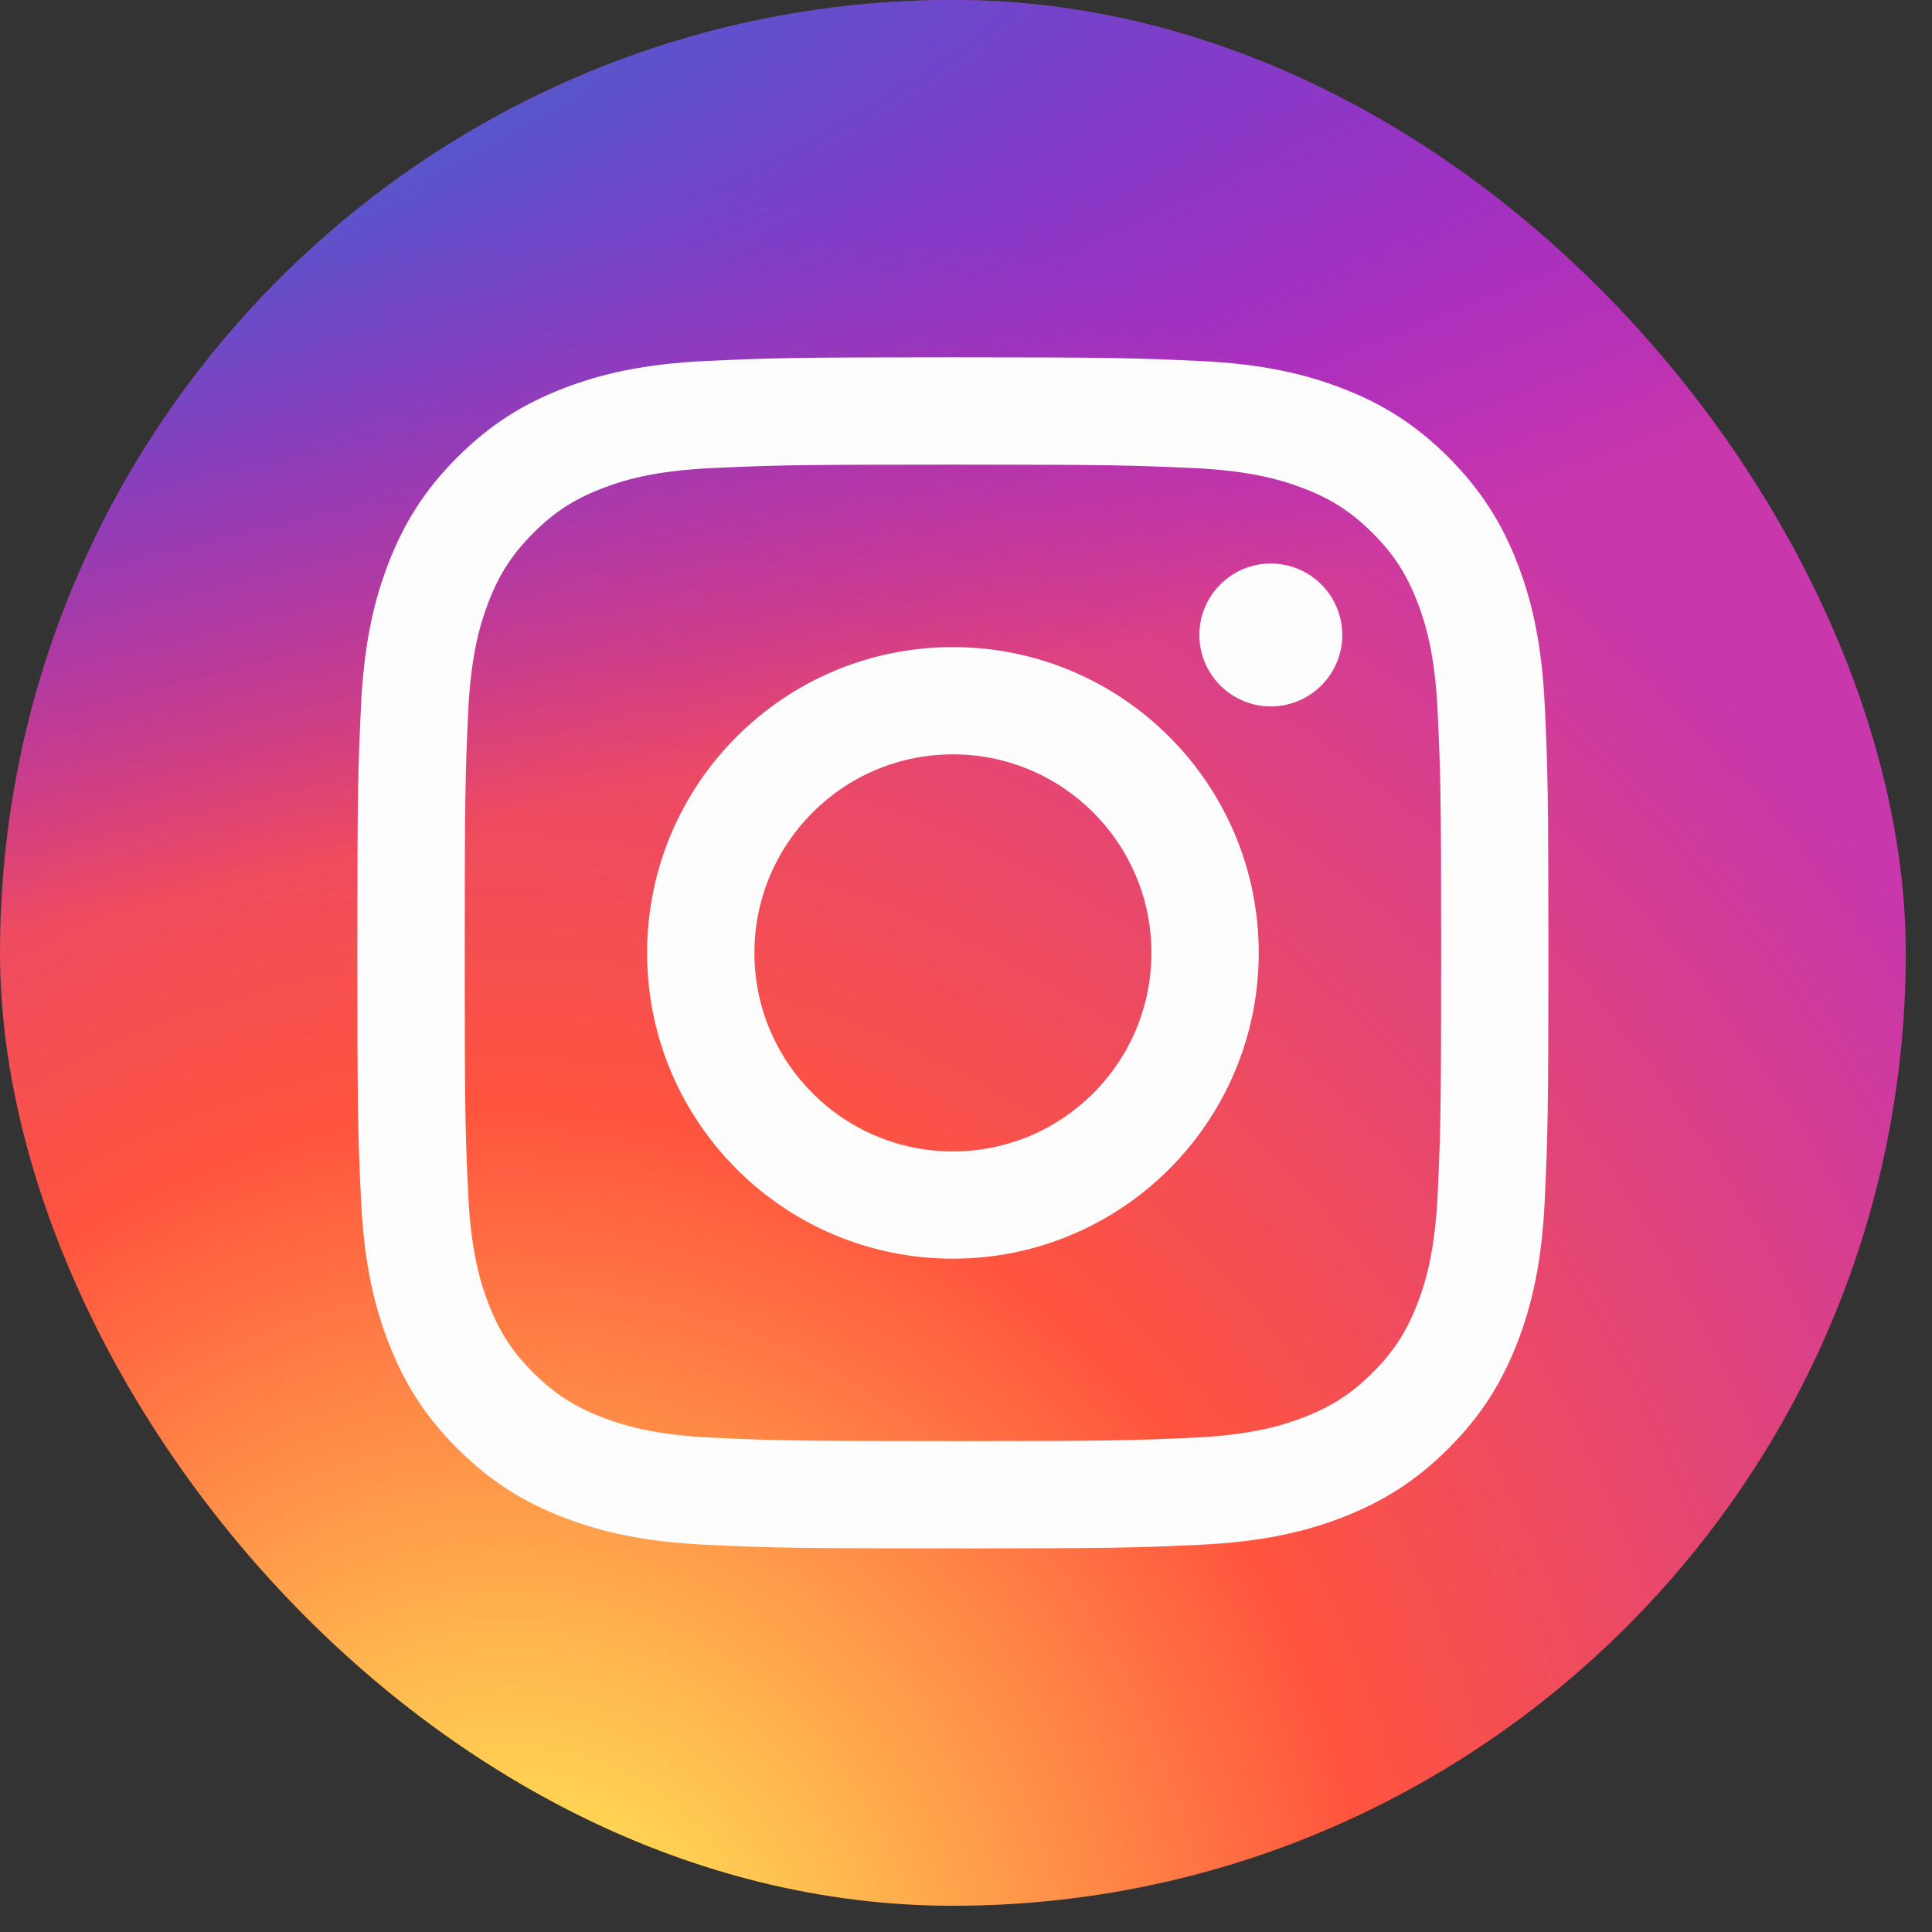 <svg width="33" height="33" viewBox="0 0 33 33" fill="none" xmlns="http://www.w3.org/2000/svg">
<rect x="0" y="0" width="33" height="33" fill="#333333" stroke="none"/>
<g clip-path="url(#clip0_1050_1587)">
<rect width="32.552" height="32.552" rx="16.276" fill="url(#paint0_radial_1050_1587)"/>
<rect width="32.552" height="32.552" rx="16.276" fill="url(#paint1_radial_1050_1587)"/>
<path d="M12.886 16.276C12.886 14.403 14.404 12.885 16.276 12.885C18.149 12.885 19.667 14.403 19.667 16.276C19.667 18.148 18.149 19.667 16.276 19.667C14.404 19.667 12.886 18.148 12.886 16.276ZM11.053 16.276C11.053 19.161 13.391 21.499 16.276 21.499C19.161 21.499 21.5 19.161 21.5 16.276C21.5 13.391 19.161 11.053 16.276 11.053C13.391 11.053 11.053 13.391 11.053 16.276ZM20.486 10.845C20.486 11.087 20.557 11.323 20.691 11.524C20.825 11.724 21.016 11.881 21.239 11.973C21.462 12.066 21.707 12.09 21.944 12.043C22.181 11.996 22.398 11.88 22.569 11.709C22.74 11.539 22.856 11.321 22.904 11.085C22.951 10.848 22.927 10.602 22.834 10.379C22.742 10.156 22.586 9.965 22.385 9.831C22.184 9.697 21.948 9.625 21.707 9.625H21.706C21.383 9.625 21.073 9.754 20.844 9.983C20.615 10.211 20.486 10.522 20.486 10.845ZM12.167 24.556C11.175 24.511 10.636 24.346 10.278 24.206C9.803 24.021 9.464 23.801 9.108 23.445C8.751 23.089 8.531 22.751 8.347 22.276C8.207 21.918 8.042 21.379 7.997 20.387C7.947 19.315 7.938 18.992 7.938 16.276C7.938 13.559 7.948 13.238 7.997 12.165C8.042 11.173 8.208 10.635 8.347 10.276C8.532 9.801 8.752 9.462 9.108 9.106C9.463 8.75 9.802 8.529 10.278 8.345C10.636 8.205 11.175 8.04 12.167 7.995C13.239 7.946 13.561 7.936 16.276 7.936C18.992 7.936 19.314 7.947 20.387 7.995C21.379 8.04 21.917 8.207 22.276 8.345C22.751 8.529 23.09 8.75 23.446 9.106C23.803 9.462 24.022 9.801 24.207 10.276C24.347 10.634 24.512 11.173 24.557 12.165C24.606 13.238 24.616 13.559 24.616 16.276C24.616 18.992 24.606 19.314 24.557 20.387C24.512 21.379 24.346 21.918 24.207 22.276C24.022 22.751 23.802 23.09 23.446 23.445C23.09 23.801 22.751 24.021 22.276 24.206C21.918 24.346 21.379 24.511 20.387 24.556C19.315 24.605 18.993 24.615 16.276 24.615C13.56 24.615 13.239 24.605 12.167 24.556ZM12.082 6.165C10.999 6.214 10.259 6.386 9.613 6.638C8.944 6.897 8.377 7.246 7.811 7.811C7.245 8.376 6.898 8.944 6.638 9.613C6.387 10.259 6.215 10.999 6.165 12.082C6.115 13.167 6.104 13.513 6.104 16.276C6.104 19.038 6.115 19.385 6.165 20.47C6.215 21.553 6.387 22.292 6.638 22.939C6.898 23.608 7.245 24.176 7.811 24.741C8.377 25.306 8.944 25.654 9.613 25.914C10.261 26.166 10.999 26.337 12.082 26.387C13.168 26.436 13.514 26.448 16.276 26.448C19.039 26.448 19.386 26.437 20.47 26.387C21.553 26.337 22.293 26.166 22.939 25.914C23.608 25.654 24.175 25.306 24.741 24.741C25.307 24.176 25.654 23.608 25.915 22.939C26.166 22.292 26.339 21.553 26.387 20.47C26.436 19.384 26.448 19.038 26.448 16.276C26.448 13.513 26.436 13.167 26.387 12.082C26.338 10.999 26.166 10.259 25.915 9.613C25.654 8.944 25.306 8.377 24.741 7.811C24.176 7.245 23.608 6.897 22.94 6.638C22.293 6.386 21.553 6.214 20.471 6.165C19.386 6.116 19.04 6.103 16.277 6.103C13.515 6.103 13.168 6.115 12.082 6.165Z" fill="#FDFDFD"/>
</g>
<defs>
<radialGradient id="paint0_radial_1050_1587" cx="0" cy="0" r="1" gradientUnits="userSpaceOnUse" gradientTransform="translate(8.647 35.059) rotate(-90) scale(32.261 30.005)">
<stop stop-color="#FFDD55"/>
<stop offset="0.1" stop-color="#FFDD55"/>
<stop offset="0.5" stop-color="#FF543E"/>
<stop offset="1" stop-color="#C837AB"/>
</radialGradient>
<radialGradient id="paint1_radial_1050_1587" cx="0" cy="0" r="1" gradientUnits="userSpaceOnUse" gradientTransform="translate(-5.453 2.345) rotate(78.681) scale(14.421 59.444)">
<stop stop-color="#3771C8"/>
<stop offset="0.128" stop-color="#3771C8"/>
<stop offset="1" stop-color="#6600FF" stop-opacity="0"/>
</radialGradient>
<clipPath id="clip0_1050_1587">
<rect width="32.552" height="32.552" fill="white"/>
</clipPath>
</defs>
</svg>
